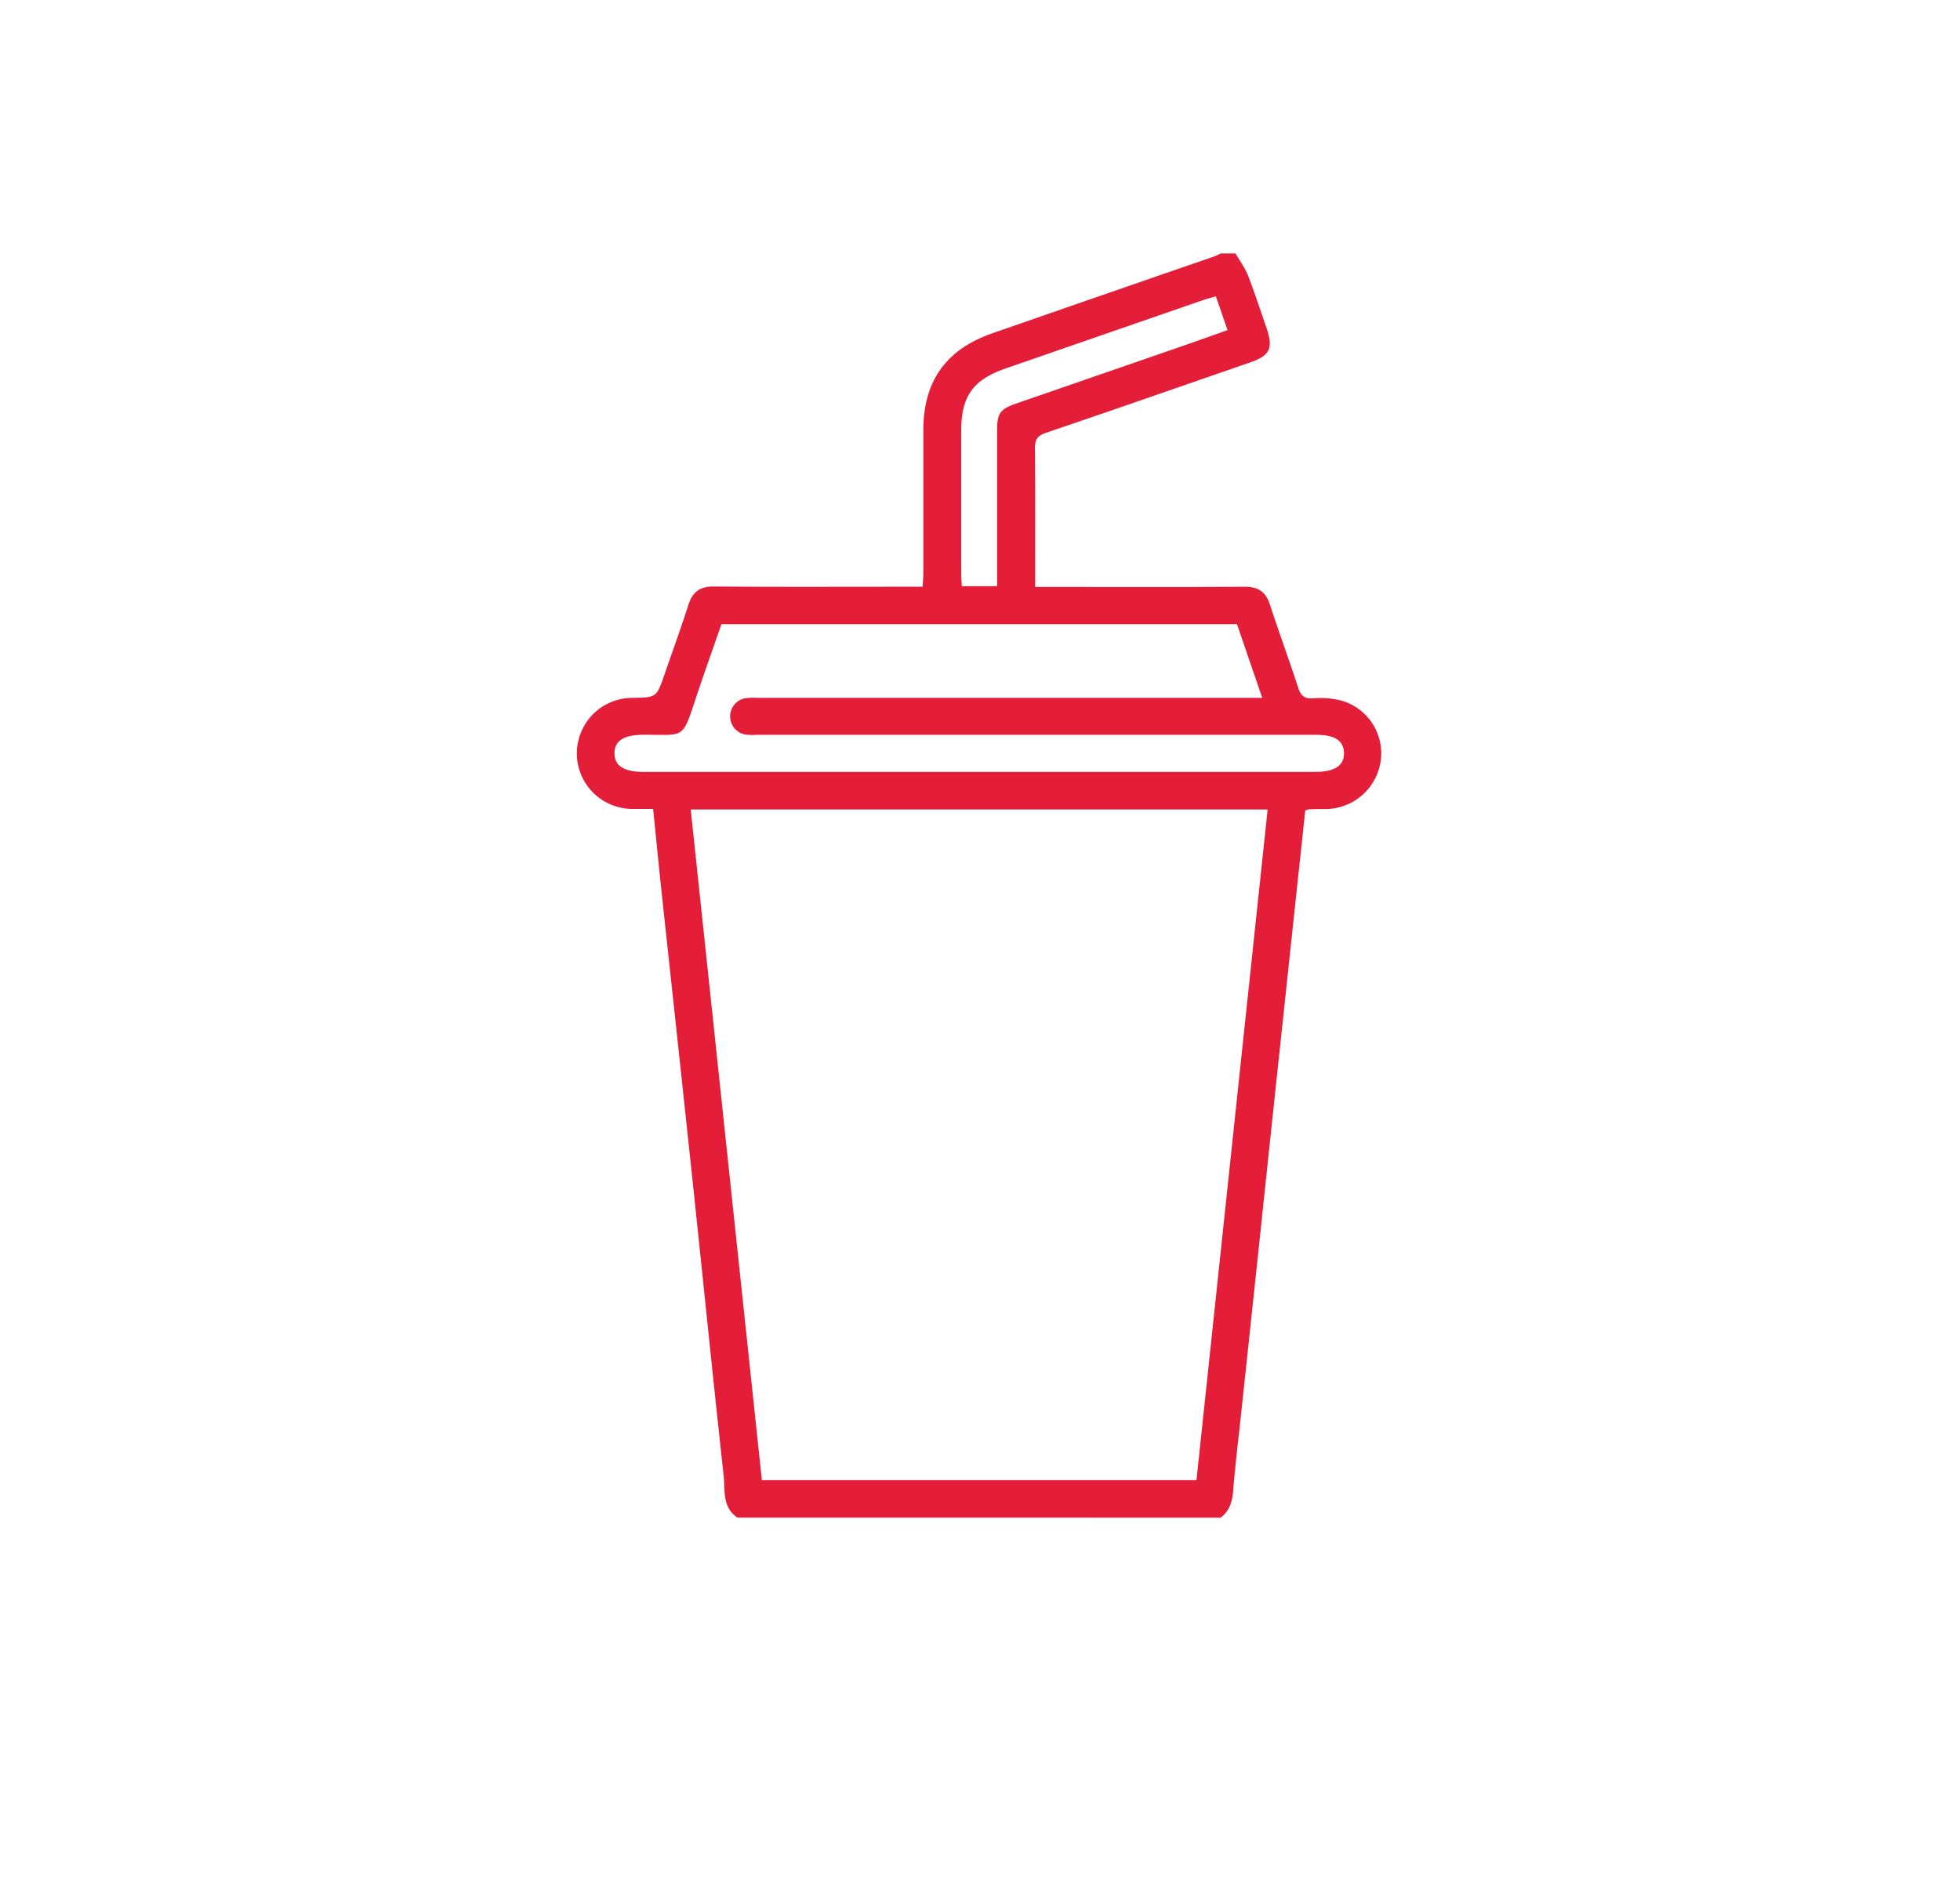 <svg id="Layer_1" data-name="Layer 1" xmlns="http://www.w3.org/2000/svg" viewBox="0 0 595.28 573.89"><defs><style>.cls-1{fill:#e41d39;}</style></defs><path class="cls-1" d="M375.24,77c1.33,2.31,3,4.5,3.92,7,2,5.21,3.75,10.56,5.57,15.86,2,5.94.94,8.17-4.92,10.2-20.69,7.15-41.35,14.38-62.08,21.4-2.6.89-3.42,2-3.4,4.71.13,13.86.06,27.72.06,42.13h4.16c19.84,0,39.67.08,59.5-.06,4.17,0,6.41,1.62,7.67,5.51,2.74,8.41,5.81,16.71,8.54,25.12.78,2.41,1.79,3.41,4.44,3.27a27.12,27.12,0,0,1,8.49.64,16.66,16.66,0,0,1,12.11,18.64,17,17,0,0,1-16.65,14.35c-1.74,0-3.49,0-5.23.09a4.13,4.13,0,0,0-1,.37c-.82,7.75-1.67,15.66-2.52,23.57q-2.83,26.61-5.67,53.23-2.79,26.25-5.55,52.5-2.82,26.61-5.66,53.24c-.86,8.06-1.85,16.12-2.5,24.2-.26,3.29-1.11,6-3.77,8.07H224c-4.77-3.18-3.74-8.43-4.23-12.91-3.23-29.4-6.18-58.83-9.3-88.24S204.16,301,201,271.63c-.9-8.43-1.72-16.87-2.64-25.9-2.11,0-4.17,0-6.23,0A16.86,16.86,0,0,1,192,212c7.42-.12,7.41-.12,9.81-7.09s5-14.09,7.28-21.2c1.25-3.9,3.48-5.56,7.66-5.53,19.71.14,39.41.06,59.12.06h4.36c.08-1.6.19-2.92.19-4.25q0-21.56,0-43.11c0-15.05,6.8-24.68,21-29.64q33.66-11.72,67.35-23.33a18.9,18.9,0,0,0,2-.93ZM363.39,449.62Q374.19,347.76,385,245.91H209.78q10.82,102,21.61,203.71Zm12.31-260H219.11c-2.6,7.5-5.25,14.87-7.72,22.31-4.31,13-3.4,11.19-15.82,11.28-6.06,0-8.89,1.77-8.94,5.58s2.84,5.7,8.81,5.7h204c5.92,0,8.85-1.93,8.74-5.77s-2.89-5.5-8.63-5.5H230a19.41,19.41,0,0,1-3.74-.09,5.61,5.61,0,0,1,0-11A19.31,19.31,0,0,1,230,212H383.36C380.71,204.28,378.22,197,375.7,189.64Zm-72.86-11.55v-4.45q0-21.55,0-43.11c0-4.91,1-6.29,5.72-7.9q24.85-8.59,49.72-17.19c4.78-1.65,9.53-3.36,14.54-5.13l-3.54-10.26c-1.68.49-3,.82-4.26,1.26l-59.56,20.63c-9.93,3.44-13.51,8.41-13.53,18.88q0,21.75,0,43.49c0,1.21.12,2.42.19,3.78Z"/></svg>